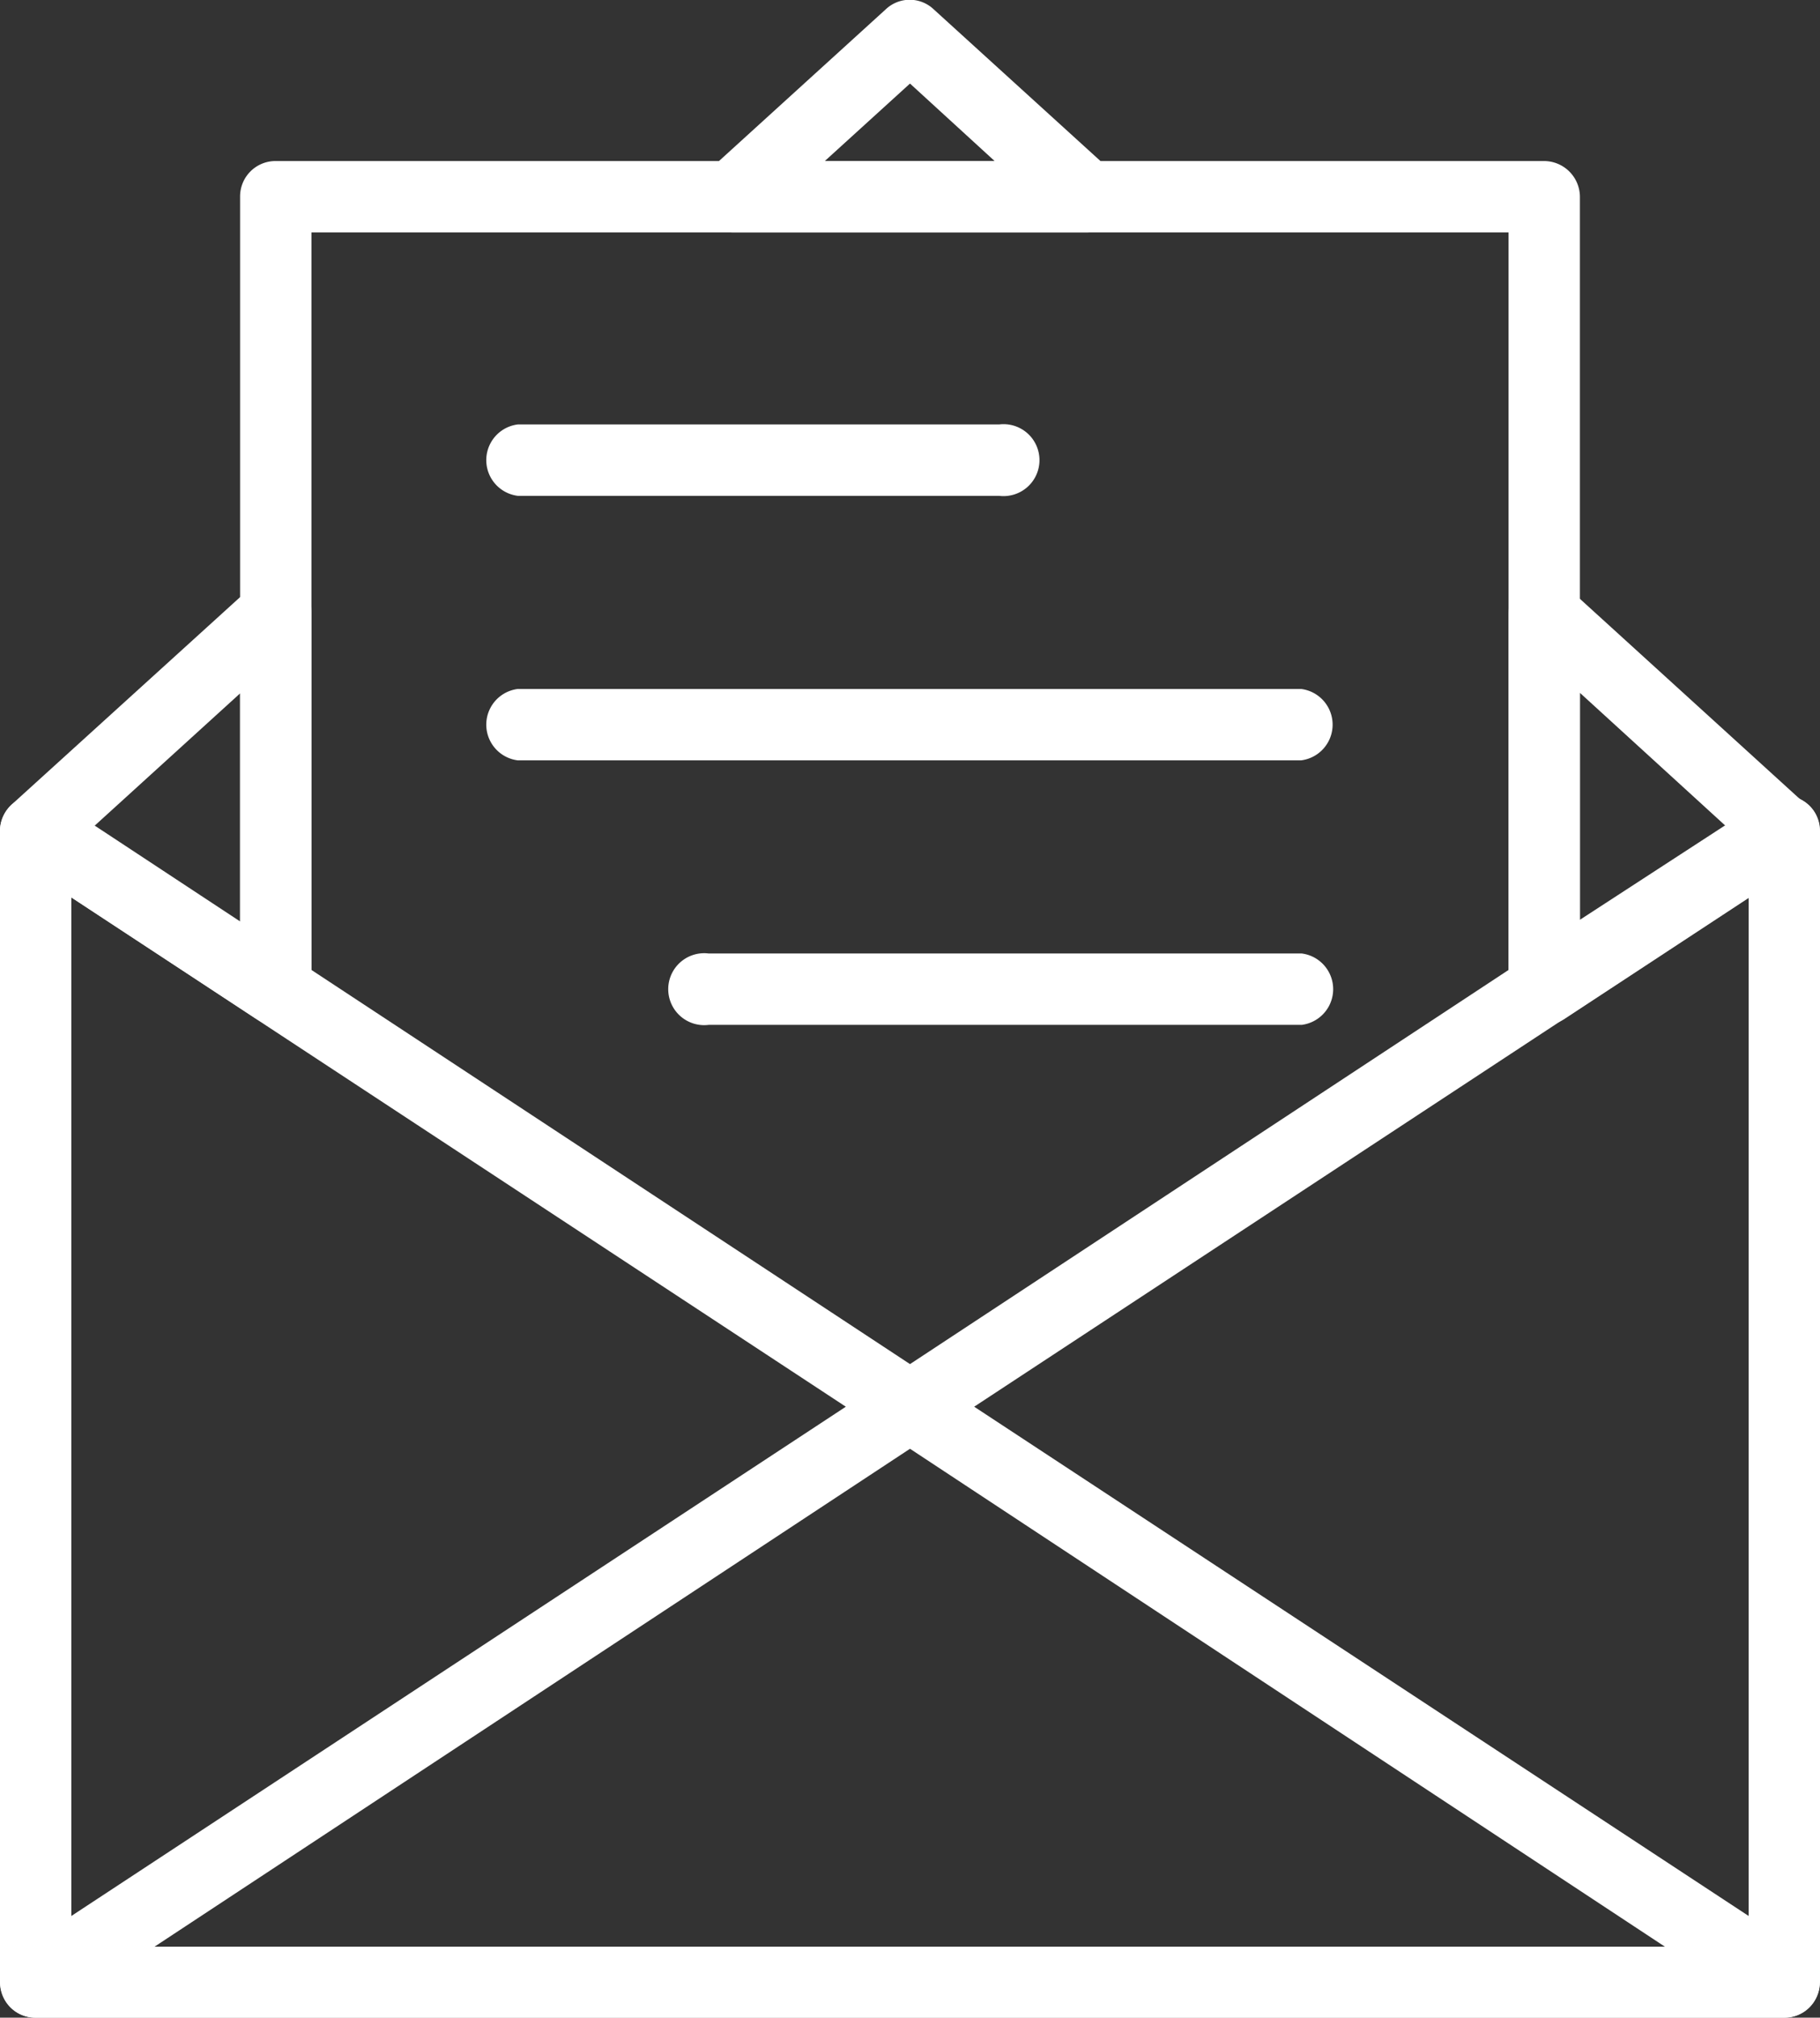 <svg id="Ñëîé_1" data-name="Ñëîé 1" xmlns="http://www.w3.org/2000/svg" viewBox="0 0 32.9 36.46"><rect x="0" y="0" width="32.9" height="36.46" fill="#333333" stroke="none"/><defs><style>.cls-1{fill:#fff;}</style></defs><title>post</title><path class="cls-1" d="M1489.62,1189.42a.66.66,0,0,1-.35-.11l-4.34-2.85a.65.65,0,0,1-.29-.49.67.67,0,0,1,.21-.53l4.34-3.94a.63.63,0,0,1,.69-.12.65.65,0,0,1,.39.59v6.8a.64.64,0,0,1-.34.57A.68.68,0,0,1,1489.62,1189.42Zm-3.29-3.58,2.65,1.74v-4.15Z" transform="translate(-1484.64 -1170.9)"/><path class="cls-1" d="M1516.89,1207.36h-31.61a.64.64,0,0,1-.64-.64v-20.8a.64.64,0,0,1,.34-.57.65.65,0,0,1,.66,0l3.84,2.53a.64.64,0,0,1,.18.89.63.63,0,0,1-.89.18l-2.84-1.87v19h30.32v-19l-3,1.94a.64.64,0,0,1-.71-1.07l4-2.6a.65.65,0,0,1,.66,0,.64.64,0,0,1,.34.57v20.8A.65.65,0,0,1,1516.89,1207.36Z" transform="translate(-1484.64 -1170.9)"/><path class="cls-1" d="M1512.55,1189.42a.65.65,0,0,1-.64-.65V1182a.66.66,0,0,1,.38-.59.65.65,0,0,1,.7.12l4.33,3.94a.65.65,0,0,1-.07,1l-4.34,2.85A.66.66,0,0,1,1512.55,1189.42Zm.65-6v4.15l2.64-1.74Z" transform="translate(-1484.64 -1170.9)"/><path class="cls-1" d="M1504.29,1175.1h-6.4a.65.65,0,0,1-.44-1.12l3.2-2.91a.63.63,0,0,1,.87,0l3.2,2.91a.65.65,0,0,1,.17.71A.66.66,0,0,1,1504.29,1175.1Zm-4.74-1.29h3.07l-1.53-1.4Z" transform="translate(-1484.64 -1170.9)"/><path class="cls-1" d="M1489.62,1189.23a.64.64,0,0,1-.64-.64v-14.14a.64.64,0,0,1,.64-.64h22.93a.65.65,0,0,1,.65.64v14.08a.65.65,0,0,1-1.29,0V1175.1h-21.64v13.49A.65.65,0,0,1,1489.62,1189.23Z" transform="translate(-1484.64 -1170.9)"/><path class="cls-1" d="M1516.89,1207.36h-31.61a.63.63,0,0,1-.61-.46.64.64,0,0,1,.26-.72l15-9.86-15-9.86a.65.65,0,0,1,.71-1.08l15.45,10.17,15.45-10.17a.65.65,0,0,1,.89.18.66.66,0,0,1-.18.9l-15,9.86,15,9.86a.66.66,0,0,1,.26.72A.63.63,0,0,1,1516.89,1207.36Zm-29.46-1.28h27.31l-13.65-9Z" transform="translate(-1484.64 -1170.9)"/><path class="cls-1" d="M1502.71,1179.86H1494a.65.65,0,0,1,0-1.29h8.7a.65.65,0,1,1,0,1.29Z" transform="translate(-1484.64 -1170.9)"/><path class="cls-1" d="M1508.17,1184.64H1494a.65.65,0,0,1,0-1.29h14.16a.65.65,0,0,1,0,1.29Z" transform="translate(-1484.64 -1170.9)"/><path class="cls-1" d="M1508.17,1189.42h-10.72a.65.65,0,1,1,0-1.29h10.72a.65.65,0,0,1,0,1.29Z" transform="translate(-1484.64 -1170.9)"/></svg>